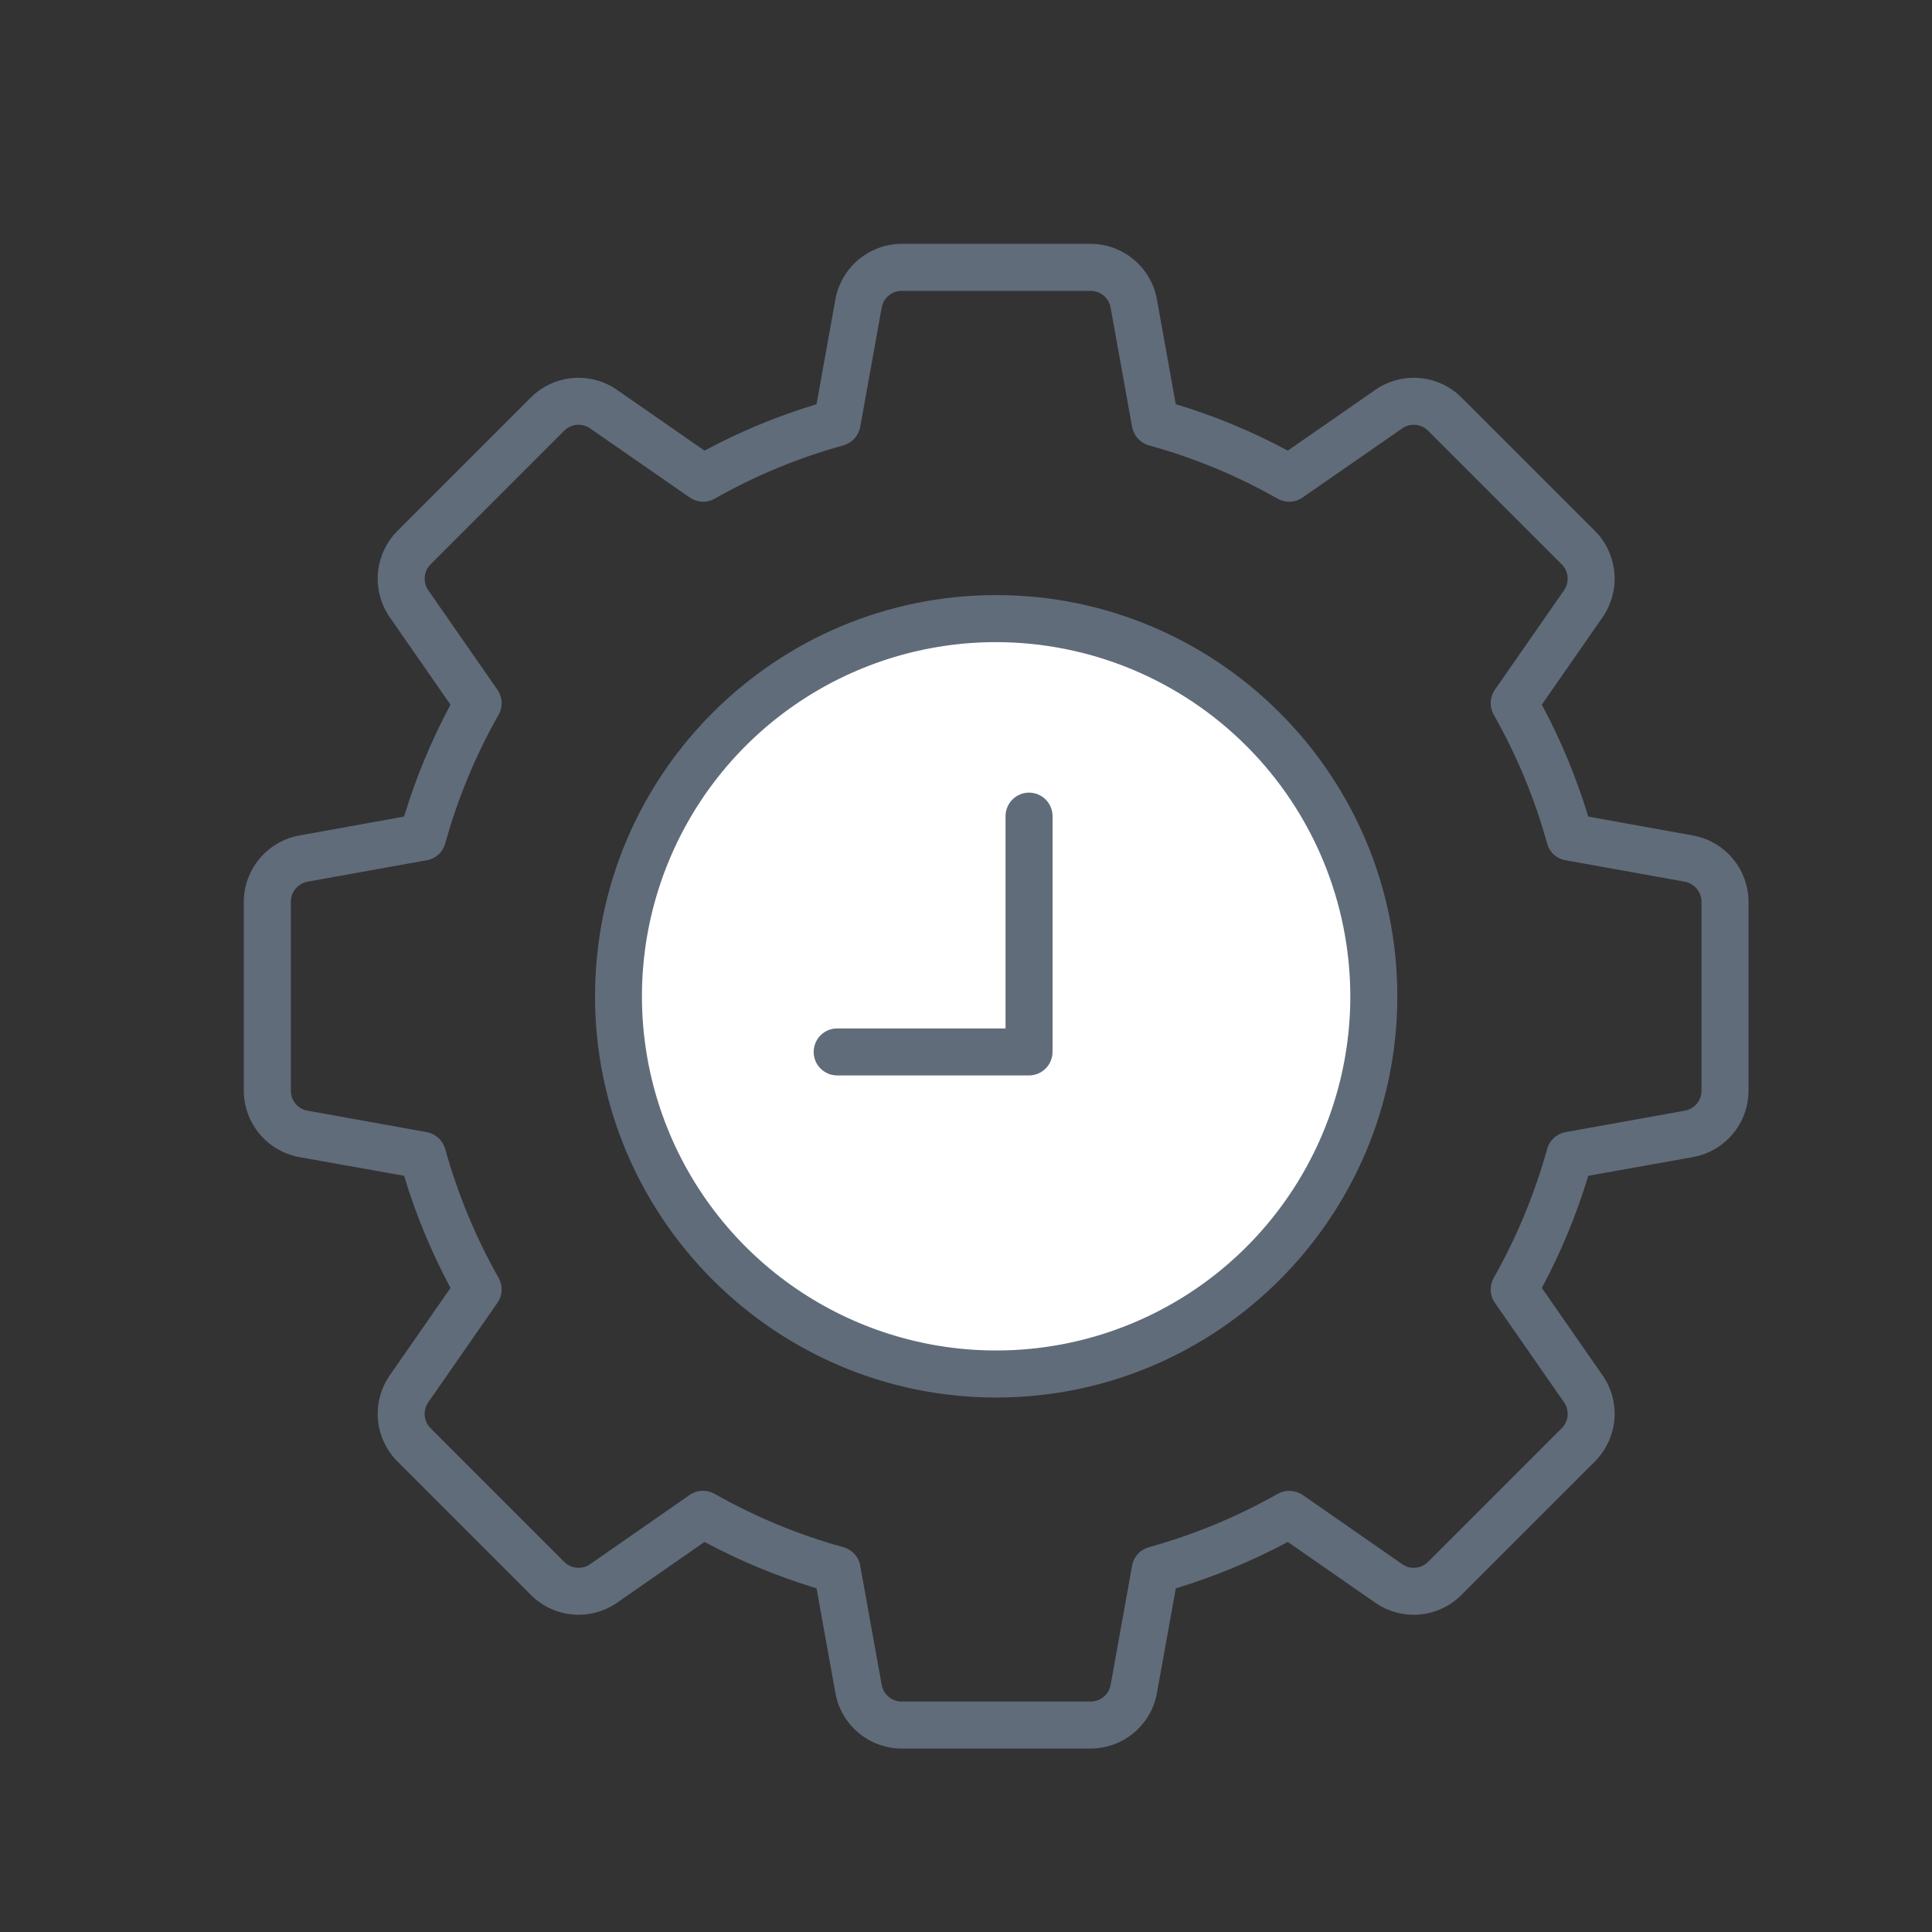 <svg width="64" height="64" viewBox="0 0 64 64" fill="none" xmlns="http://www.w3.org/2000/svg">
<rect x="0" y="0" width="64" height="64" fill="#333333" stroke="none"/>
<circle cx="33.001" cy="33" r="12.461" fill="white"/>
<path fill-rule="evenodd" clip-rule="evenodd" d="M26.954 34.846C26.954 34.744 26.974 34.643 27.014 34.548C27.053 34.454 27.11 34.368 27.182 34.295C27.255 34.223 27.34 34.166 27.435 34.127C27.53 34.088 27.631 34.068 27.733 34.068H33.31V27.036C33.31 26.829 33.392 26.631 33.538 26.485C33.684 26.339 33.882 26.257 34.088 26.257C34.295 26.257 34.493 26.339 34.639 26.485C34.785 26.631 34.867 26.829 34.867 27.036V34.846C34.866 35.053 34.784 35.25 34.638 35.396C34.492 35.542 34.295 35.624 34.088 35.625H27.733C27.631 35.625 27.529 35.605 27.435 35.566C27.34 35.527 27.255 35.47 27.182 35.397C27.11 35.325 27.052 35.239 27.013 35.145C26.974 35.05 26.954 34.949 26.954 34.846ZM32.999 21.271C30.679 21.27 28.41 21.958 26.481 23.247C24.551 24.536 23.047 26.369 22.159 28.513C21.27 30.657 21.038 33.016 21.49 35.292C21.943 37.568 23.06 39.659 24.701 41.3C26.342 42.941 28.432 44.058 30.708 44.511C32.984 44.964 35.343 44.732 37.487 43.844C39.632 42.956 41.464 41.452 42.753 39.522C44.042 37.593 44.731 35.324 44.731 33.004C44.727 29.893 43.49 26.911 41.291 24.712C39.092 22.512 36.11 21.275 32.999 21.271ZM32.999 46.295C40.327 46.295 46.288 40.327 46.288 33.004C46.288 25.673 40.327 19.713 32.999 19.713C25.672 19.713 19.711 25.673 19.711 33.004C19.711 40.327 25.672 46.295 33 46.295H32.999ZM9.635 29.881V36.126C9.633 36.286 9.688 36.442 9.791 36.564C9.894 36.687 10.038 36.768 10.196 36.794L14.136 37.503C14.28 37.53 14.415 37.597 14.523 37.697C14.632 37.796 14.71 37.925 14.749 38.067C15.163 39.554 15.756 40.986 16.516 42.33C16.588 42.458 16.623 42.603 16.616 42.749C16.61 42.896 16.562 43.037 16.478 43.158L14.192 46.447C14.099 46.578 14.056 46.737 14.07 46.896C14.084 47.056 14.155 47.205 14.269 47.317L18.685 51.733C18.797 51.848 18.947 51.919 19.107 51.933C19.267 51.947 19.426 51.904 19.557 51.81L22.846 49.522C22.977 49.432 23.131 49.384 23.29 49.383C23.425 49.383 23.558 49.419 23.674 49.487C25.018 50.248 26.45 50.841 27.938 51.254C28.079 51.292 28.207 51.37 28.306 51.479C28.405 51.587 28.471 51.721 28.496 51.866L29.206 55.809C29.233 55.966 29.316 56.109 29.439 56.211C29.562 56.312 29.717 56.367 29.877 56.365H36.121C36.281 56.367 36.436 56.312 36.559 56.211C36.682 56.109 36.764 55.966 36.792 55.809L37.502 51.865C37.527 51.721 37.593 51.587 37.692 51.478C37.791 51.37 37.919 51.292 38.06 51.253C39.548 50.84 40.98 50.247 42.324 49.487C42.451 49.415 42.596 49.38 42.742 49.387C42.889 49.393 43.031 49.44 43.152 49.521L46.441 51.809C46.572 51.903 46.731 51.947 46.891 51.933C47.051 51.919 47.201 51.848 47.313 51.733L51.728 47.316C51.843 47.205 51.914 47.056 51.928 46.896C51.942 46.737 51.899 46.577 51.806 46.447L49.52 43.158C49.436 43.037 49.388 42.896 49.382 42.749C49.375 42.603 49.41 42.458 49.482 42.33C50.242 40.986 50.836 39.554 51.25 38.067C51.288 37.925 51.366 37.796 51.475 37.697C51.583 37.597 51.717 37.53 51.862 37.503L55.804 36.794C55.962 36.768 56.105 36.687 56.208 36.564C56.311 36.442 56.366 36.286 56.364 36.126V29.881C56.365 29.72 56.31 29.564 56.207 29.441C56.105 29.318 55.962 29.234 55.804 29.206L51.862 28.497C51.717 28.473 51.583 28.407 51.474 28.309C51.365 28.21 51.287 28.082 51.25 27.94C50.838 26.452 50.245 25.02 49.482 23.677C49.41 23.549 49.375 23.404 49.382 23.258C49.388 23.111 49.436 22.97 49.52 22.849L51.806 19.56C51.899 19.429 51.943 19.27 51.928 19.111C51.914 18.951 51.843 18.802 51.729 18.69L47.313 14.274C47.201 14.159 47.052 14.088 46.892 14.074C46.732 14.06 46.572 14.104 46.442 14.197L43.152 16.479C43.032 16.563 42.891 16.612 42.744 16.619C42.597 16.627 42.452 16.592 42.324 16.52C40.981 15.757 39.549 15.164 38.06 14.754C37.919 14.714 37.793 14.636 37.694 14.527C37.595 14.419 37.529 14.286 37.502 14.142L36.792 10.198C36.766 10.04 36.684 9.895 36.561 9.792C36.438 9.689 36.282 9.633 36.121 9.635H29.878C29.717 9.633 29.561 9.688 29.437 9.792C29.314 9.895 29.232 10.039 29.206 10.198L28.496 14.142C28.469 14.286 28.403 14.419 28.304 14.527C28.206 14.636 28.078 14.714 27.938 14.754C26.449 15.164 25.017 15.757 23.674 16.52C23.546 16.592 23.401 16.627 23.254 16.619C23.107 16.612 22.966 16.563 22.846 16.479L19.556 14.197C19.426 14.104 19.266 14.06 19.106 14.074C18.946 14.088 18.797 14.159 18.685 14.274L14.269 18.69C14.155 18.802 14.084 18.951 14.07 19.111C14.056 19.27 14.099 19.429 14.192 19.56L16.478 22.849C16.562 22.97 16.61 23.111 16.617 23.258C16.624 23.404 16.589 23.549 16.517 23.677C15.754 25.02 15.161 26.452 14.749 27.94C14.711 28.082 14.633 28.21 14.524 28.309C14.415 28.407 14.28 28.473 14.136 28.497L10.195 29.206C10.037 29.234 9.894 29.317 9.791 29.441C9.688 29.564 9.633 29.72 9.634 29.881L9.635 29.881ZM9.92 38.331L13.386 38.95C13.774 40.236 14.289 41.48 14.924 42.664L12.913 45.557C12.613 45.988 12.474 46.51 12.521 47.033C12.568 47.556 12.797 48.045 13.169 48.416L17.584 52.832C17.954 53.205 18.444 53.435 18.968 53.482C19.491 53.529 20.014 53.39 20.445 53.089L23.338 51.079C24.521 51.712 25.765 52.227 27.049 52.616L27.673 56.08C27.765 56.597 28.037 57.066 28.44 57.403C28.843 57.74 29.352 57.924 29.878 57.923H36.122C36.647 57.924 37.156 57.74 37.559 57.403C37.962 57.066 38.234 56.597 38.326 56.08L38.95 52.616C40.234 52.227 41.477 51.712 42.661 51.079L45.553 53.089C45.984 53.39 46.507 53.529 47.031 53.482C47.554 53.435 48.044 53.205 48.414 52.832L52.831 48.416C53.202 48.045 53.431 47.555 53.478 47.033C53.525 46.51 53.386 45.987 53.085 45.557L51.075 42.664C51.71 41.48 52.225 40.236 52.614 38.95L56.079 38.331C56.596 38.238 57.064 37.966 57.401 37.563C57.738 37.16 57.922 36.651 57.922 36.126V29.881C57.922 29.355 57.738 28.847 57.401 28.444C57.064 28.041 56.596 27.769 56.079 27.676L52.614 27.05C52.224 25.767 51.709 24.525 51.075 23.343L53.085 20.45C53.385 20.018 53.524 19.495 53.478 18.971C53.431 18.447 53.202 17.956 52.831 17.584L48.414 13.168C48.042 12.797 47.552 12.569 47.029 12.524C46.506 12.478 45.983 12.617 45.553 12.918L42.66 14.928C41.478 14.292 40.235 13.777 38.949 13.39L38.325 9.92C38.232 9.403 37.961 8.936 37.558 8.599C37.155 8.262 36.647 8.077 36.121 8.077H29.878C29.352 8.077 28.844 8.262 28.441 8.599C28.038 8.936 27.766 9.403 27.673 9.92L27.049 13.39C25.764 13.777 24.521 14.292 23.338 14.928L20.445 12.918C20.015 12.617 19.492 12.478 18.969 12.524C18.446 12.569 17.956 12.797 17.584 13.168L13.169 17.584C12.797 17.956 12.568 18.447 12.521 18.971C12.474 19.494 12.613 20.018 12.913 20.45L14.923 23.343C14.29 24.525 13.774 25.767 13.385 27.05L9.919 27.676C9.402 27.769 8.935 28.041 8.598 28.444C8.261 28.847 8.076 29.355 8.076 29.881V36.126C8.076 36.651 8.261 37.16 8.598 37.563C8.935 37.966 9.402 38.238 9.919 38.331L9.92 38.331Z" fill="#606C7A"/>
</svg>
